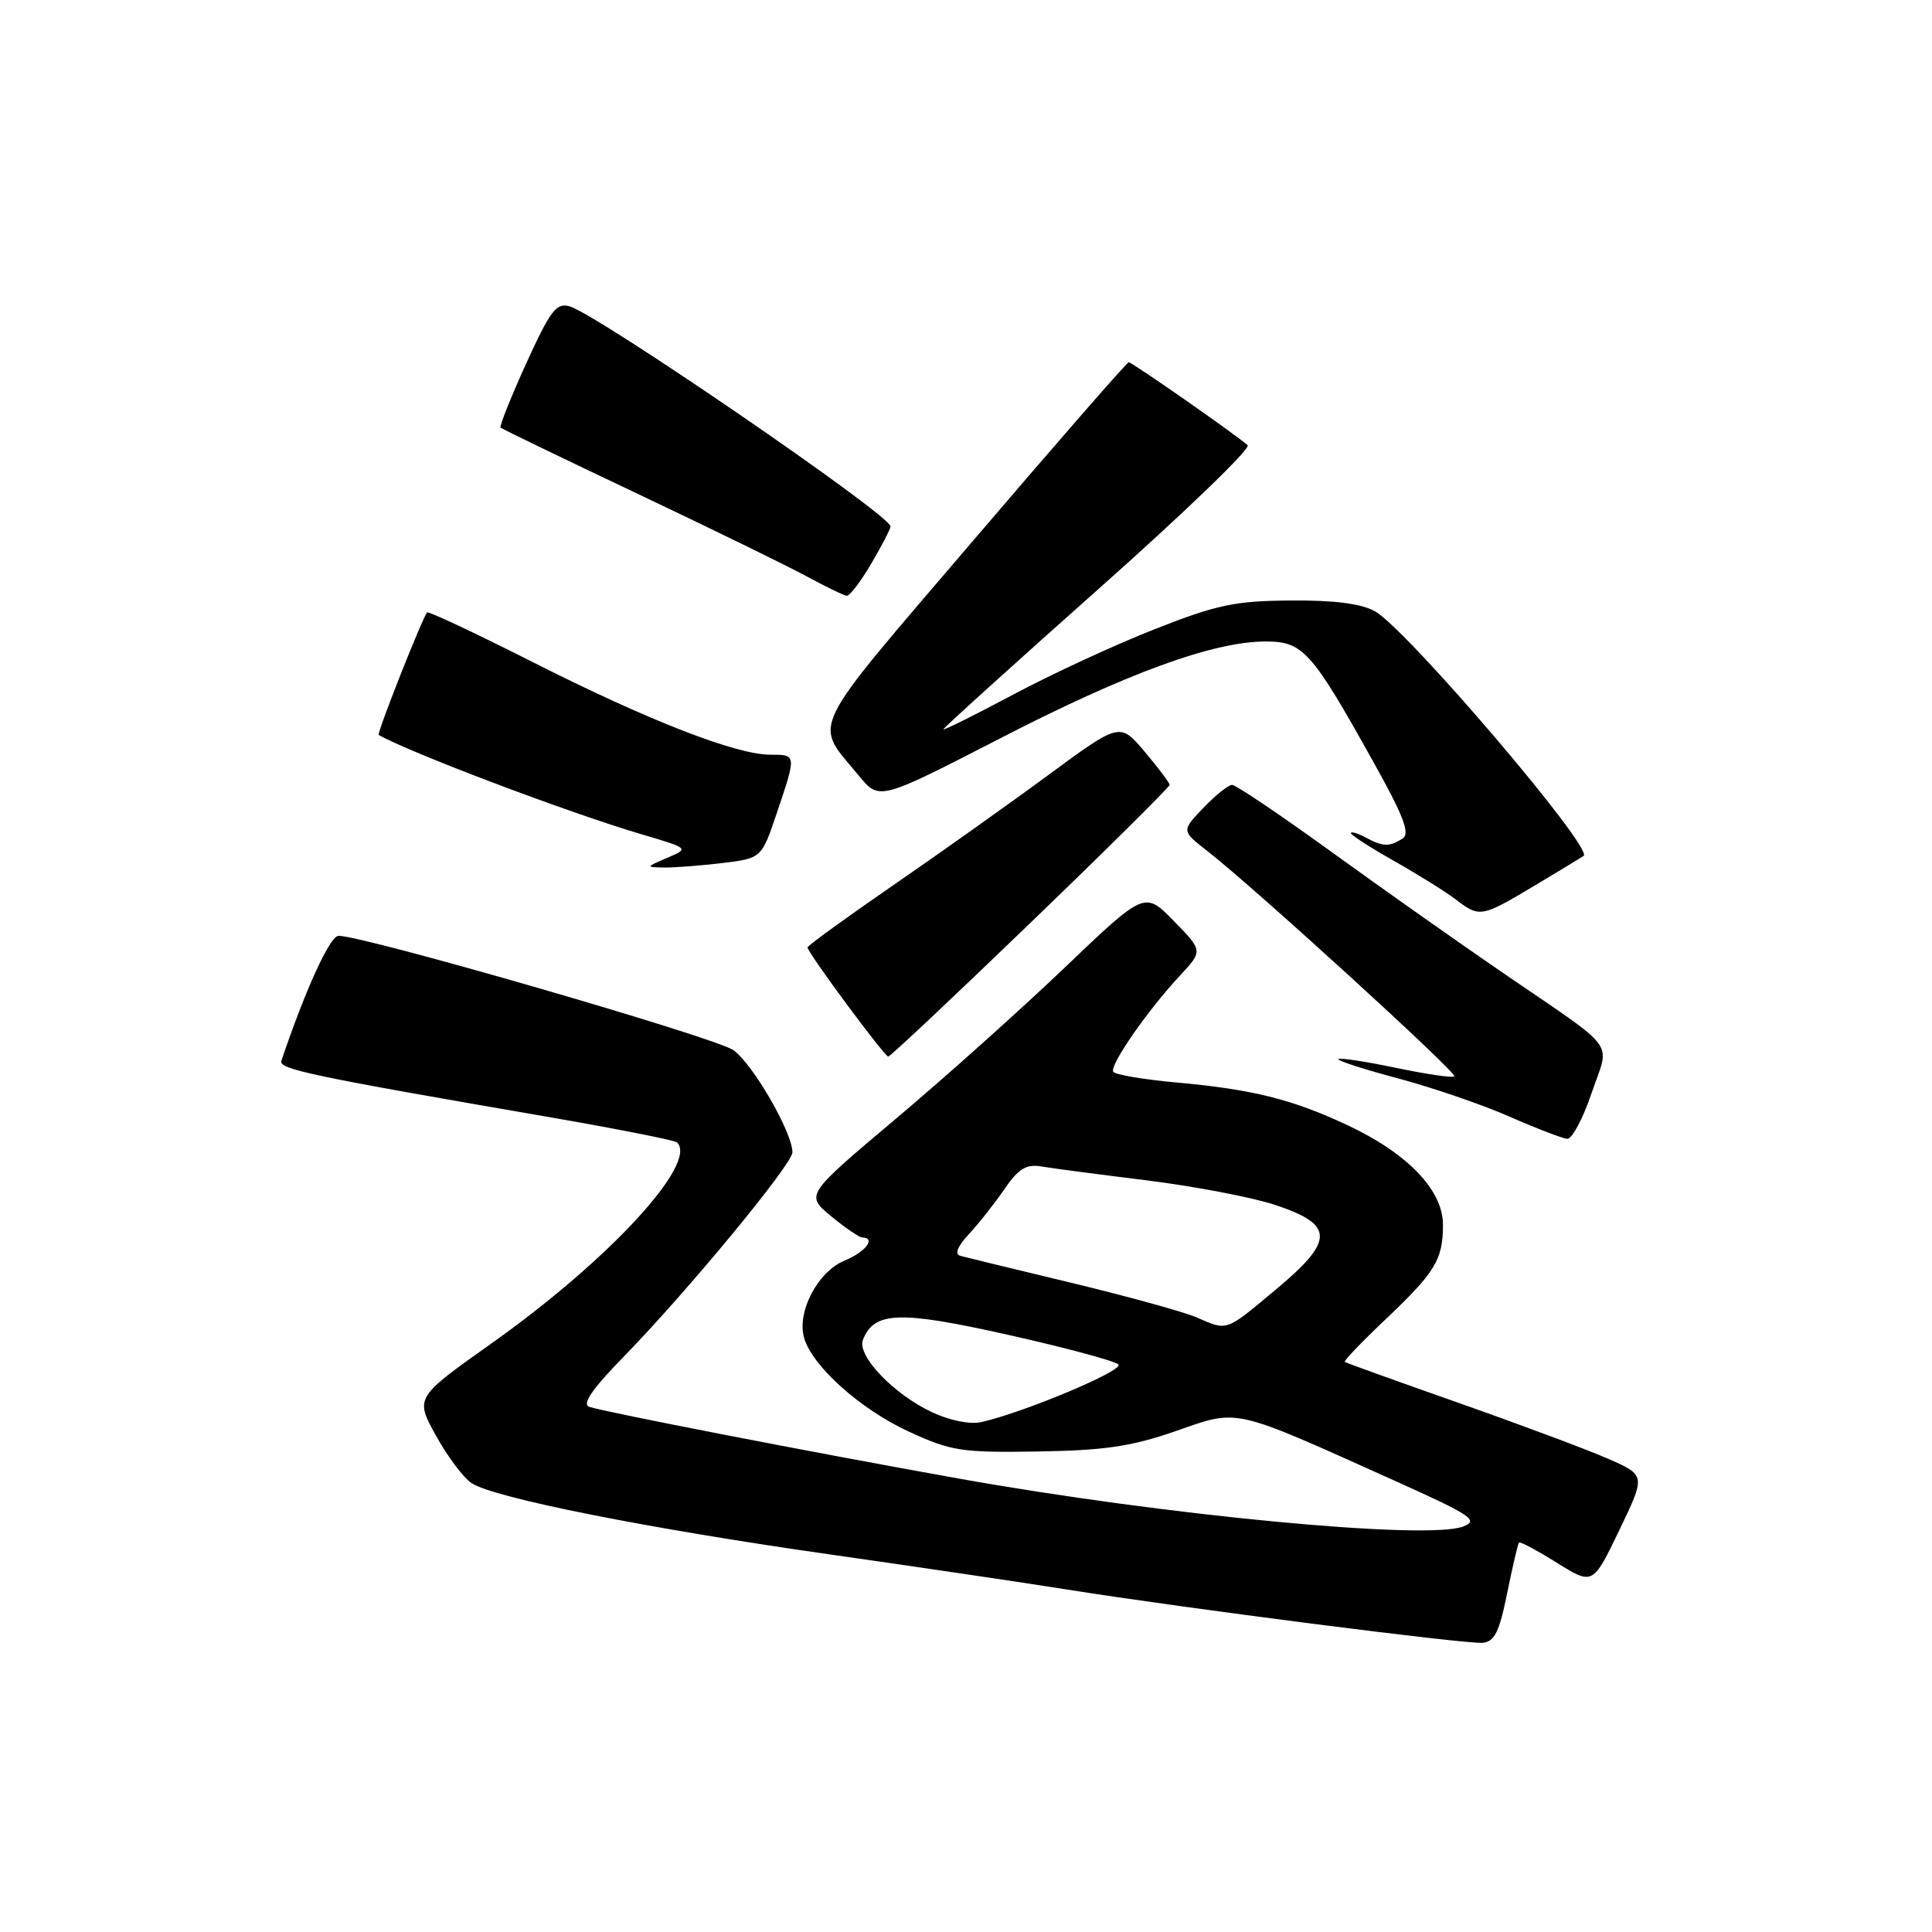 <?xml version="1.0" encoding="UTF-8" standalone="no"?>
<!DOCTYPE svg PUBLIC "-//W3C//DTD SVG 1.1//EN" "http://www.w3.org/Graphics/SVG/1.1/DTD/svg11.dtd" >
<svg xmlns="http://www.w3.org/2000/svg" xmlns:xlink="http://www.w3.org/1999/xlink" version="1.1" viewBox="0 0 256 256">
 <g >
 <path fill="currentColor"
d=" M 199.71 211.08 C 200.43 207.55 201.13 204.54 201.28 204.39 C 201.43 204.24 203.69 205.45 206.30 207.08 C 211.06 210.04 211.06 210.04 214.56 202.77 C 218.05 195.50 218.05 195.50 213.24 193.36 C 210.60 192.19 201.70 188.86 193.47 185.96 C 185.23 183.06 178.36 180.59 178.19 180.46 C 178.02 180.33 180.43 177.82 183.53 174.88 C 190.18 168.59 191.20 166.92 191.20 162.28 C 191.20 157.70 186.51 152.81 178.50 149.07 C 171.18 145.64 165.88 144.33 155.72 143.42 C 151.44 143.03 147.75 142.40 147.51 142.01 C 146.99 141.18 152.05 133.88 156.37 129.25 C 159.40 125.99 159.40 125.99 155.54 122.04 C 151.68 118.09 151.68 118.09 141.09 128.20 C 135.27 133.77 125.15 142.82 118.61 148.32 C 106.73 158.33 106.73 158.33 110.11 161.14 C 111.98 162.68 113.84 163.96 114.25 163.97 C 116.12 164.04 114.71 165.88 111.88 167.05 C 108.32 168.53 105.54 173.90 106.56 177.32 C 107.69 181.08 114.01 186.73 120.37 189.67 C 126.03 192.28 127.34 192.49 137.50 192.33 C 146.39 192.19 149.90 191.67 155.81 189.62 C 164.23 186.69 163.06 186.42 184.88 196.24 C 195.00 200.79 196.00 201.46 193.88 202.27 C 189.09 204.11 154.39 200.81 127.00 195.91 C 107.59 192.44 80.11 187.10 78.07 186.41 C 77.07 186.07 78.48 184.03 82.70 179.71 C 91.09 171.10 105.00 154.26 105.00 152.69 C 105.00 150.05 99.74 140.95 97.16 139.14 C 94.77 137.46 48.29 124.00 44.86 124.00 C 43.72 124.00 40.47 131.12 37.28 140.57 C 36.91 141.67 41.27 142.59 72.35 147.95 C 81.61 149.55 89.43 151.09 89.72 151.38 C 92.50 154.16 80.72 166.93 65.25 177.92 C 54.99 185.19 54.99 185.19 57.75 190.20 C 59.26 192.95 61.40 195.80 62.50 196.53 C 65.44 198.48 86.02 202.57 110.11 205.99 C 121.74 207.65 135.82 209.73 141.38 210.62 C 156.73 213.07 194.24 217.88 196.46 217.68 C 198.03 217.54 198.68 216.22 199.71 211.08 Z  M 210.89 144.85 C 213.31 137.68 214.73 139.59 199.00 128.81 C 193.22 124.85 183.02 117.65 176.33 112.81 C 169.63 107.96 163.75 104.00 163.26 104.00 C 162.77 104.00 161.06 105.37 159.46 107.04 C 156.54 110.09 156.54 110.09 160.01 112.79 C 166.16 117.58 193.14 142.19 192.71 142.62 C 192.48 142.85 189.01 142.34 185.00 141.50 C 180.99 140.66 177.54 140.13 177.34 140.33 C 177.14 140.53 180.69 141.68 185.24 142.89 C 189.78 144.10 196.43 146.38 200.00 147.95 C 203.57 149.52 207.02 150.84 207.66 150.90 C 208.30 150.95 209.75 148.23 210.89 144.85 Z  M 136.57 122.25 C 146.70 112.49 154.98 104.28 154.98 104.00 C 154.97 103.72 153.49 101.75 151.68 99.61 C 148.39 95.72 148.39 95.72 138.94 102.67 C 133.75 106.50 124.44 113.11 118.25 117.37 C 112.06 121.64 107.00 125.31 107.00 125.54 C 107.00 126.22 117.20 140.00 117.70 140.00 C 117.96 140.00 126.45 132.01 136.57 122.25 Z  M 203.37 117.33 C 206.74 115.32 209.65 113.55 209.84 113.41 C 211.18 112.40 186.39 83.34 182.19 81.00 C 180.36 79.98 176.80 79.52 171.00 79.57 C 163.63 79.62 161.23 80.13 153.00 83.37 C 147.78 85.42 139.34 89.32 134.25 92.04 C 129.16 94.75 125.00 96.82 125.00 96.64 C 125.00 96.46 134.26 88.09 145.57 78.03 C 156.89 67.98 165.78 59.41 165.32 59.00 C 163.88 57.68 150.01 48.00 149.56 48.00 C 149.33 48.00 140.06 58.63 128.96 71.62 C 106.66 97.72 107.77 95.45 113.81 102.79 C 116.51 106.08 116.51 106.08 132.44 97.88 C 149.27 89.20 160.78 85.00 167.70 85.00 C 172.66 85.00 173.79 86.26 181.94 100.89 C 186.02 108.20 186.88 110.46 185.84 111.12 C 184.08 112.23 183.26 112.21 180.93 110.96 C 179.87 110.40 179.00 110.14 179.00 110.39 C 179.00 110.65 181.59 112.31 184.75 114.10 C 187.91 115.89 191.57 118.17 192.88 119.17 C 196.06 121.61 196.29 121.57 203.37 117.33 Z  M 95.70 114.36 C 100.91 113.73 100.91 113.73 102.95 107.67 C 105.55 99.97 105.56 100.00 102.06 100.00 C 97.52 100.00 85.87 95.46 70.69 87.78 C 63.09 83.94 56.74 80.95 56.59 81.15 C 55.90 82.02 49.90 97.21 50.18 97.38 C 54.29 99.73 75.29 107.67 84.92 110.52 C 91.34 112.42 91.34 112.42 88.42 113.66 C 85.55 114.89 85.55 114.91 88.00 114.95 C 89.38 114.97 92.84 114.70 95.70 114.36 Z  M 115.46 74.66 C 116.86 72.28 118.00 70.07 118.00 69.75 C 118.00 68.27 79.23 41.69 75.47 40.59 C 73.72 40.09 72.92 41.14 69.72 48.17 C 67.68 52.67 66.15 56.49 66.33 56.66 C 66.50 56.83 74.71 60.80 84.57 65.47 C 94.43 70.15 104.53 75.08 107.00 76.43 C 109.47 77.77 111.82 78.91 112.21 78.94 C 112.60 78.97 114.06 77.05 115.46 74.66 Z  M 123.50 187.13 C 118.41 184.74 113.54 179.65 114.34 177.55 C 115.80 173.76 119.18 173.64 133.57 176.87 C 141.16 178.57 147.74 180.34 148.20 180.80 C 148.98 181.58 135.67 187.17 130.00 188.44 C 128.54 188.77 125.83 188.22 123.50 187.13 Z  M 158.50 174.54 C 156.85 173.83 149.43 171.78 142.00 169.99 C 134.57 168.21 127.94 166.59 127.26 166.41 C 126.45 166.19 126.85 165.19 128.40 163.51 C 129.71 162.10 131.83 159.41 133.11 157.54 C 134.95 154.86 135.98 154.23 137.97 154.56 C 139.36 154.80 145.68 155.63 152.00 156.41 C 158.32 157.20 165.97 158.66 169.00 159.67 C 176.85 162.28 176.85 164.38 169.01 170.91 C 162.28 176.52 162.72 176.36 158.50 174.54 Z "/>
</g>
</svg>